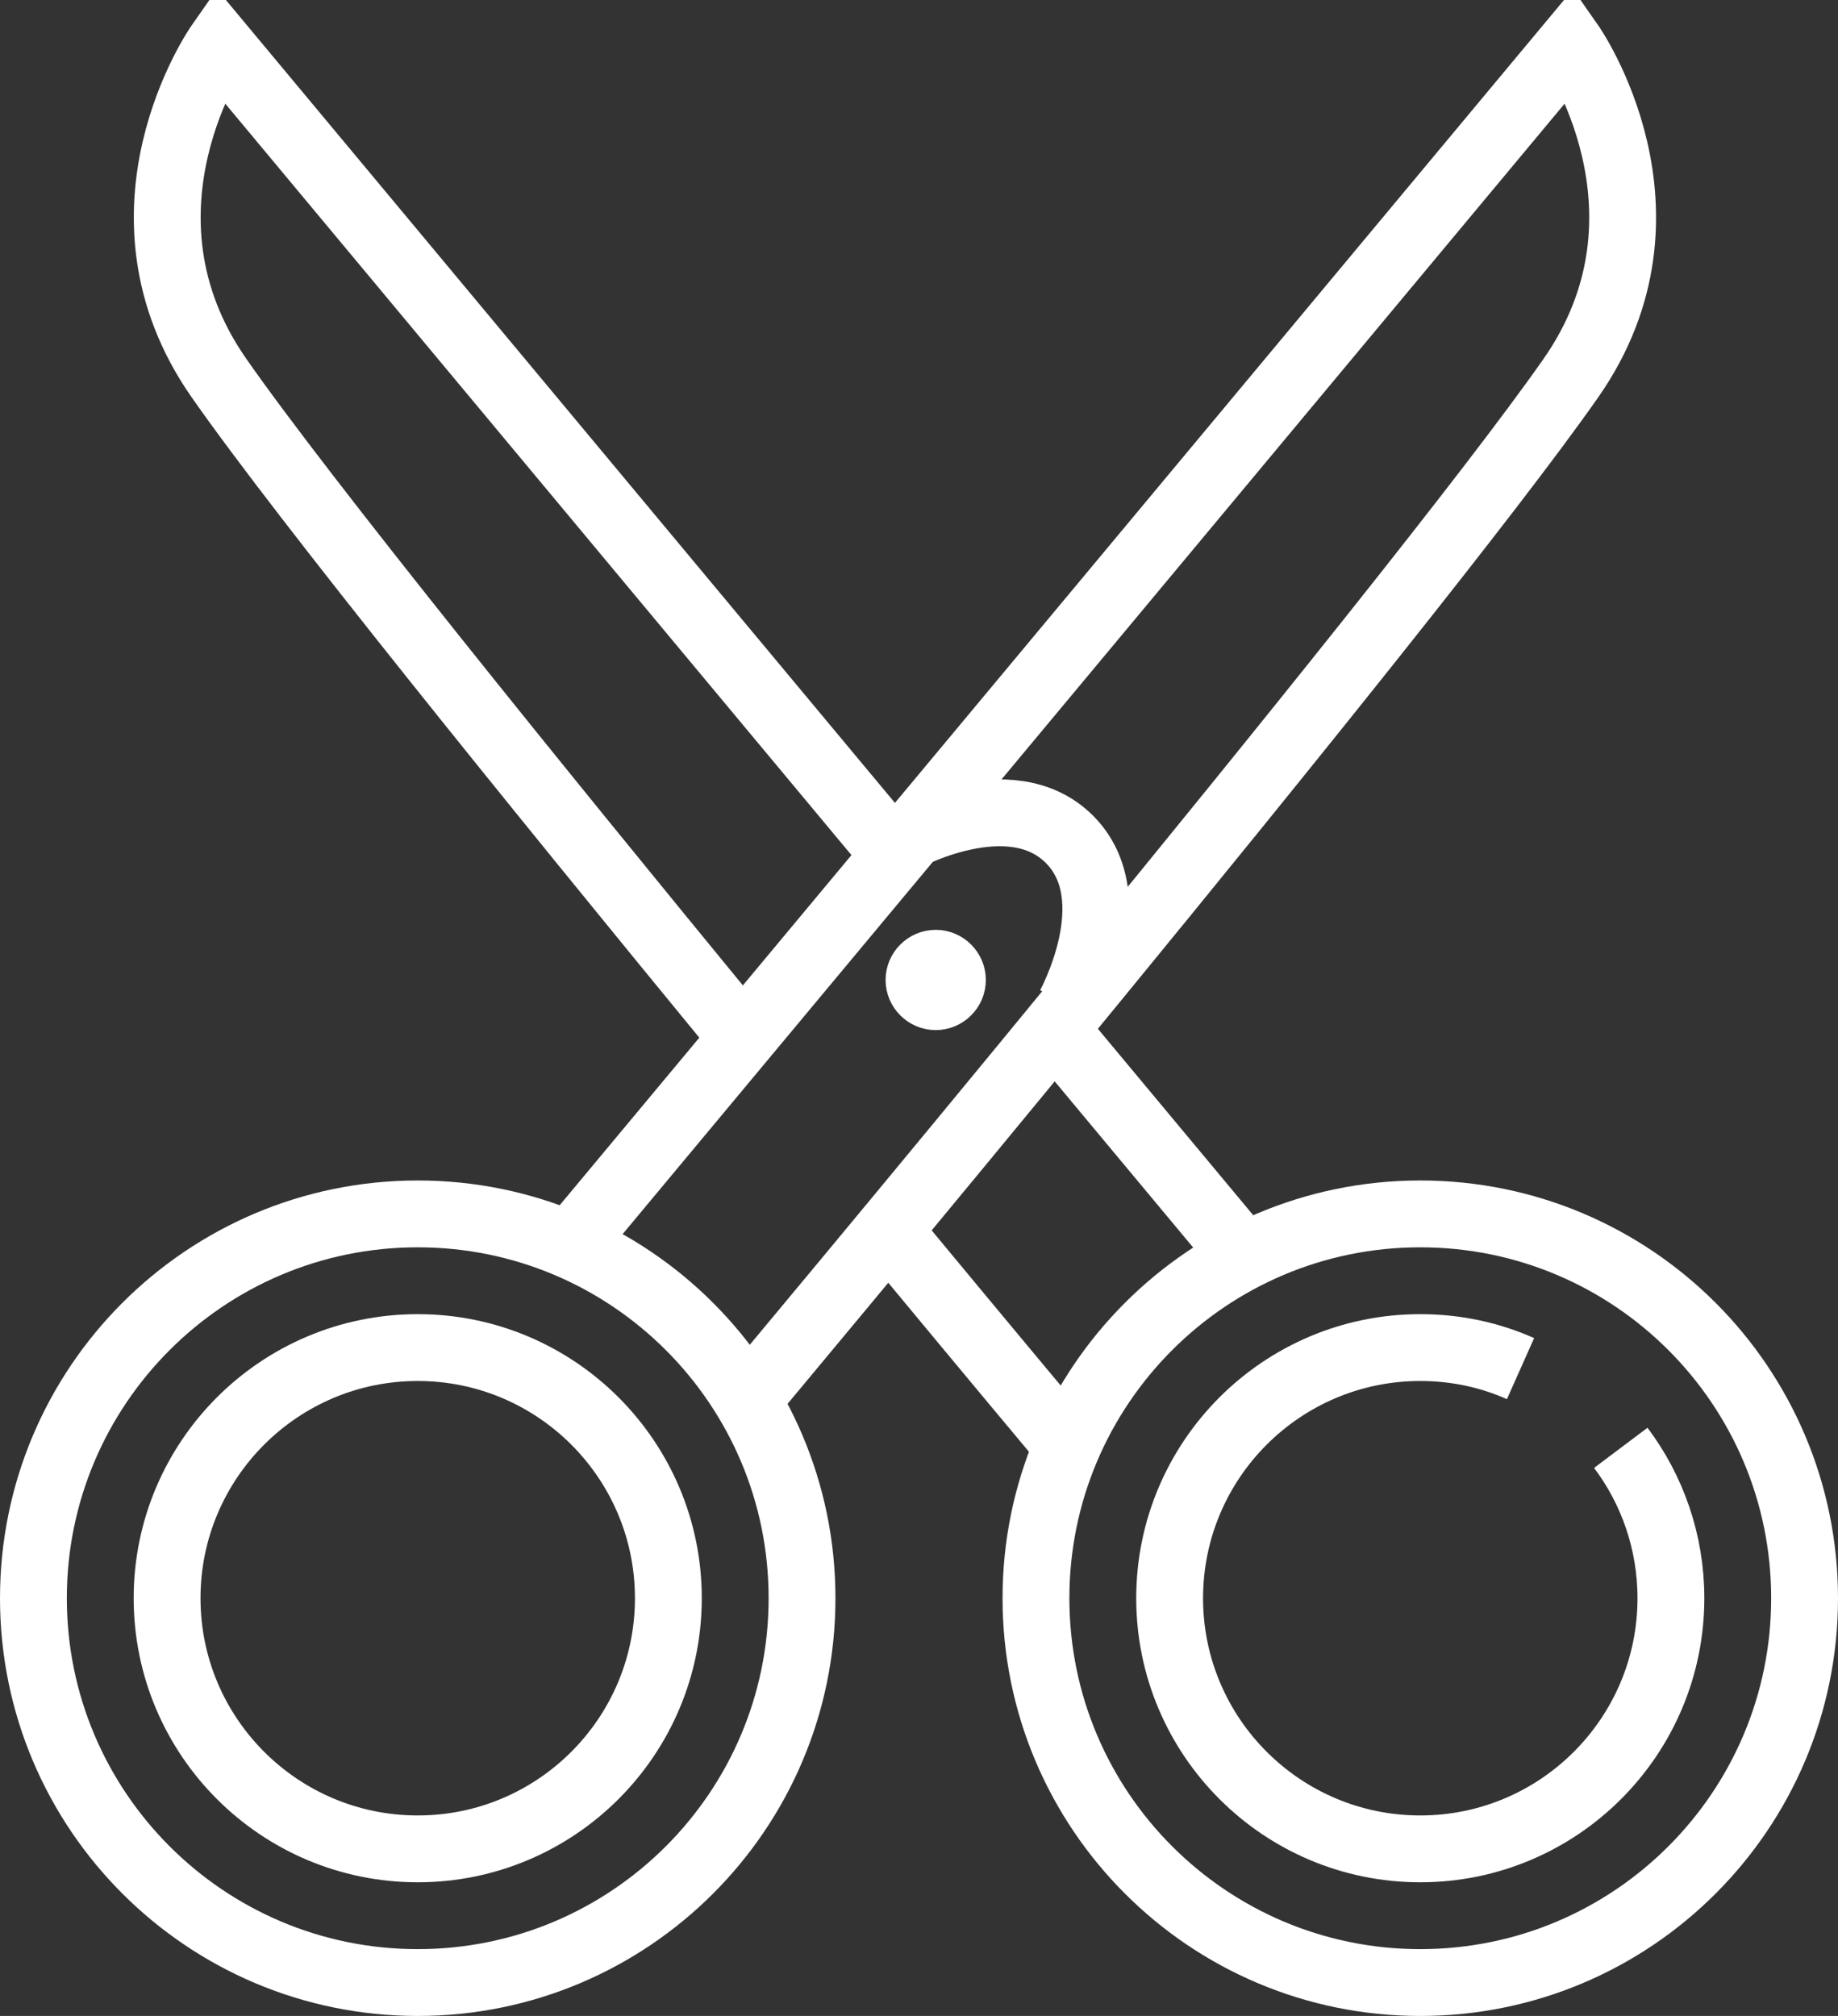 <svg id="SvgjsSvg1189" xmlns="http://www.w3.org/2000/svg" version="1.1" xmlns:xlink="http://www.w3.org/1999/xlink" xmlns:svgjs="http://svgjs.com/svgjs" width="55" height="60.323" viewBox="0 0 55 60.323"><rect x="0" y="0" width="55" height="60.323" fill="#333333" stroke="none"/><title>Stroke 95</title><desc>Created with Avocode.</desc><defs id="SvgjsDefs1190"></defs><path id="SvgjsPath1191" d="M136 1378.5C136 1384.85 130.85 1390 124.5 1390C118.15 1390 113 1384.85 113 1378.5C113 1372.15 118.15 1367 124.5 1367C130.85 1367 136 1372.15 136 1378.5Z " fill-opacity="0" fill="#ffffff" stroke-dasharray="0" stroke-linejoin="miter" stroke-linecap="butt" stroke-opacity="1" stroke="#ffffff" stroke-miterlimit="50" stroke-width="2" transform="matrix(1,0,0,1,-82,-1330.677)"></path><path id="SvgjsPath1192" d="M106 1378.5C106 1384.85 100.85 1390 94.5 1390C88.15 1390 83 1384.85 83 1378.5C83 1372.15 88.15 1367 94.5 1367C100.85 1367 106 1372.15 106 1378.5Z " fill-opacity="0" fill="#ffffff" stroke-dasharray="0" stroke-linejoin="miter" stroke-linecap="butt" stroke-opacity="1" stroke="#ffffff" stroke-miterlimit="50" stroke-width="2" transform="matrix(1,0,0,1,-82,-1330.677)"></path><path id="SvgjsPath1193" d="M102 1378.5C102 1382.64 98.64 1386 94.5 1386C90.36 1386 87 1382.64 87 1378.5C87 1374.36 90.36 1371 94.5 1371C98.64 1371 102 1374.36 102 1378.5Z " fill-opacity="0" fill="#ffffff" stroke-dasharray="0" stroke-linejoin="miter" stroke-linecap="butt" stroke-opacity="1" stroke="#ffffff" stroke-miterlimit="50" stroke-width="2" transform="matrix(1,0,0,1,-82,-1330.677)"></path><path id="SvgjsPath1194" d="M130.5 1374C131.44 1375.25 132 1376.81 132 1378.5C132 1382.64 128.64 1386 124.5 1386C120.36 1386 117 1382.64 117 1378.5C117 1374.36 120.36 1371 124.5 1371C125.57 1371 126.58 1371.22 127.5 1371.63 " fill-opacity="0" fill="#ffffff" stroke-dasharray="0" stroke-linejoin="miter" stroke-linecap="butt" stroke-opacity="1" stroke="#ffffff" stroke-miterlimit="50" stroke-width="2" transform="matrix(1,0,0,1,-82,-1330.677)"></path><path id="SvgjsPath1195" d="M99 1368L129 1332C129 1332 132.5 1337 129 1342C124.23 1348.82 104 1373 104 1373 " fill-opacity="0" fill="#ffffff" stroke-dasharray="0" stroke-linejoin="miter" stroke-linecap="butt" stroke-opacity="1" stroke="#ffffff" stroke-miterlimit="50" stroke-width="2" transform="matrix(1,0,0,1,-82,-1330.677)"></path><path id="SvgjsPath1196" d="M109 1368C111.71 1371.27 113.56 1373.48 113.56 1373.48 " fill-opacity="0" fill="#ffffff" stroke-dasharray="0" stroke-linejoin="miter" stroke-linecap="butt" stroke-opacity="1" stroke="#ffffff" stroke-miterlimit="50" stroke-width="2" transform="matrix(1,0,0,1,-82,-1330.677)"></path><path id="SvgjsPath1197" d="M108.56 1356L88.56 1332C88.56 1332 85.06 1337 88.56 1342C91.11 1345.65 98.07 1354.24 104 1361.46 " fill-opacity="0" fill="#ffffff" stroke-dasharray="0" stroke-linejoin="miter" stroke-linecap="butt" stroke-opacity="1" stroke="#ffffff" stroke-miterlimit="50" stroke-width="2" transform="matrix(1,0,0,1,-82,-1330.677)"></path><path id="SvgjsPath1198" d="M119 1368L114 1362 " fill-opacity="0" fill="#ffffff" stroke-dasharray="0" stroke-linejoin="miter" stroke-linecap="butt" stroke-opacity="1" stroke="#ffffff" stroke-miterlimit="50" stroke-width="2" transform="matrix(1,0,0,1,-82,-1330.677)"></path><path id="SvgjsPath1199" d="M109 1355.79C109 1355.79 112.22 1354.01 114 1355.79C115.78 1357.57 114 1360.79 114 1360.79 " fill-opacity="0" fill="#ffffff" stroke-dasharray="0" stroke-linejoin="miter" stroke-linecap="butt" stroke-opacity="1" stroke="#ffffff" stroke-miterlimit="50" stroke-width="2" transform="matrix(1,0,0,1,-82,-1330.677)"></path><path id="SvgjsPath1200" d="M110 1359C109.45 1359 109 1359.45 109 1360C109 1360.55 109.45 1361 110 1361C110.55 1361 111 1360.55 111 1360C111 1359.45 110.55 1359 110 1359 " fill="#ffffff" fill-opacity="1" transform="matrix(1,0,0,1,-82,-1330.677)"></path><path id="SvgjsPath1201" d="M110 1359C109.45 1359 109 1359.45 109 1360C109 1360.55 109.45 1361 110 1361C110.55 1361 111 1360.55 111 1360C111 1359.45 110.55 1359 110 1359 " fill-opacity="0" fill="#ffffff" stroke-dasharray="0" stroke-linejoin="round" stroke-linecap="butt" stroke-opacity="1" stroke="#ffffff" stroke-miterlimit="50" stroke-width="1" transform="matrix(1,0,0,1,-82,-1330.677)"></path></svg>